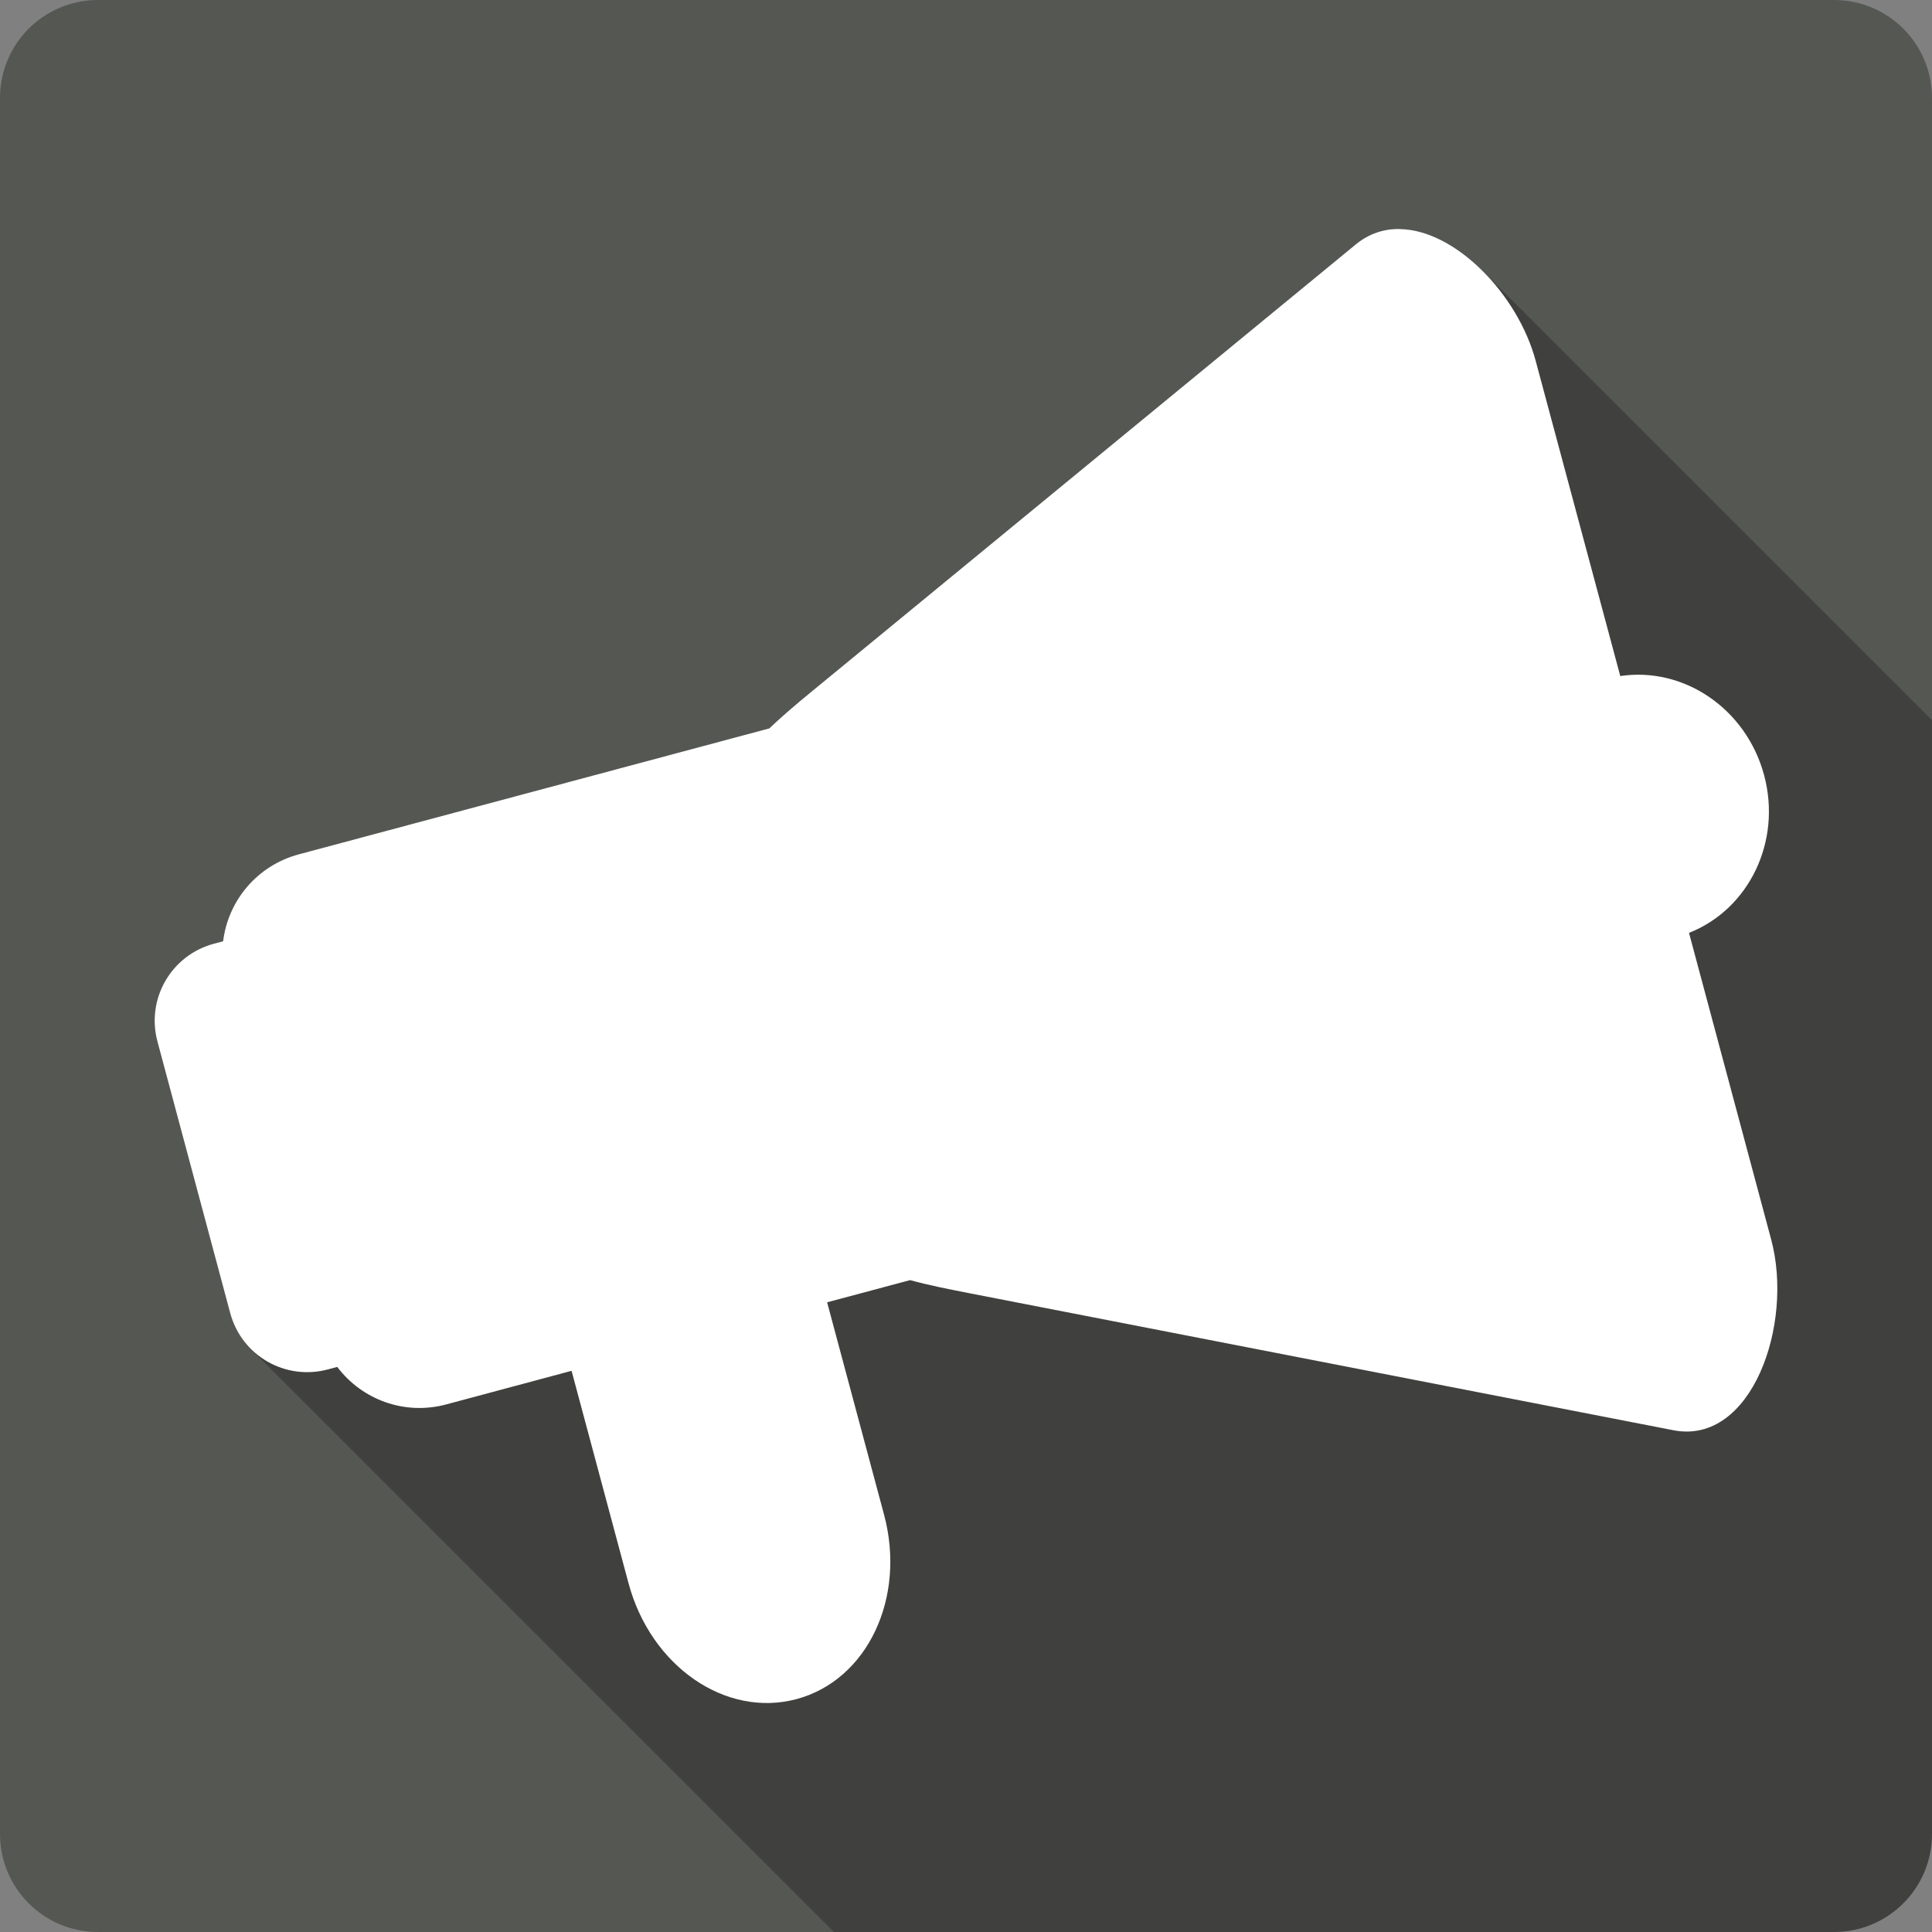 <?xml version="1.0" encoding="UTF-8" standalone="no"?>
<!-- Created with Inkscape (http://www.inkscape.org/) -->

<svg
   xmlns:dc="http://purl.org/dc/elements/1.1/"
   xmlns:cc="http://creativecommons.org/ns#"
   xmlns:rdf="http://www.w3.org/1999/02/22-rdf-syntax-ns#"
   xmlns:svg="http://www.w3.org/2000/svg"
   xmlns="http://www.w3.org/2000/svg"
   xmlns:sodipodi="http://sodipodi.sourceforge.net/DTD/sodipodi-0.dtd"
   xmlns:inkscape="http://www.inkscape.org/namespaces/inkscape"
   id="svg2"
   height="100%"
   width="100%"
   version="1.1"
   viewBox="0 0 512 512"
   inkscape:version="0.91 r13725"
   sodipodi:docname="konversation.svg">
  <rect x="0" y="0" width="512" height="512" fill="#808080" stroke="none"/>
  <defs
     id="defs32" />
  <sodipodi:namedview
     pagecolor="#ffffff"
     bordercolor="#666666"
     borderopacity="1"
     objecttolerance="10"
     gridtolerance="10"
     guidetolerance="10"
     inkscape:pageopacity="0"
     inkscape:pageshadow="2"
     inkscape:window-width="640"
     inkscape:window-height="480"
     id="namedview30"
     showgrid="false"
     inkscape:zoom="0.5546875"
     inkscape:cx="36.056338"
     inkscape:cy="240.67606"
     inkscape:current-layer="svg2" />
  <g
     id="g3381"
     transform="translate(335.324,-335.324)">
    <path
       d="m -309.324,335.323 c -14.397,0 -26,11.603 -26,26 l 0,460 c 0,14.397 11.603,26 26,26 l 460,0 c 14.397,0 26,-11.603 26,-26 l 0,-460 c 0,-14.397 -11.6,-26 -26,-26 l -460,0"
       id="path9"
       style="fill:#555753"
       inkscape:connector-curvature="0" />
    <path
       d="m 35.636,396.011 c -4.13,-0.067 -8.11,1.167 -11.68,4.093 l -144.81,119 c -3.65,3 -7.25,6.06 -10.59,9.25 l -124.69,33.37 147.79,147.8 0,0.01 -147.79,-147.8 c -11.101,2.98 -18.748,12.31 -20.059,23.03 l -2.438,0.66 -0.005,-0.01 c -11.314,3.03 -18,14.59 -14.969,25.91 l 92.041,92.03 -0.01,0 -92.031,-92.03 19.281,71.97 c 0.999,3.73 2.923,6.95 5.459,9.49 l 154.54,154.54 265,0 c 14.4,0 26,-11.6 26,-26 l 0,-295.12 -119.06,-119.06 c 0.14,0.146 0.28,0.294 0.42,0.438 l -0.43,-0.43 c -6.6,-6.603 -14.5,-11.017 -21.96,-11.14 l 0,0 -0.01,0 z"
       id="path59"
       style="opacity:0.25"
       inkscape:connector-curvature="0" />
    <path
       d="m 35.646,396.011 c -4.135,-0.068 -8.12,1.166 -11.688,4.094 l -144.81,119 c -3.648,2.996 -7.249,6.06 -10.594,9.25 l -124.69,33.375 c -11.1,2.976 -18.749,12.312 -20.06,23.03 l -2.438,0.656 c -11.313,3.03 -18,14.593 -14.969,25.906 l 19.281,71.969 c 3.03,11.313 14.593,17.969 25.906,14.938 l 2.469,-0.656 c 6.496,8.632 17.767,12.914 28.875,9.938 l 33.22,-8.906 15.09,56.28 c 5.908,22.05 25.768,35.746 44.531,30.719 18.763,-5.03 29.1,-26.827 23.19,-48.875 l -15.09,-56.28 21.969,-5.875 c 5.141,1.391 10.531,2.455 15.906,3.5 l 186.41,36.28 c 20.712,4.03 31.941,-28.01 25.906,-50.53 l -21.781,-81.28 c 15.811,-6.218 24.635,-24.13 19.906,-41.781 -4.73,-17.654 -21.319,-28.809 -38.12,-26.28 l -22.42,-83.55 c -4.715,-17.598 -21.232,-34.662 -36,-34.906"
       id="path119"
       style="fill:#ffffff"
       inkscape:connector-curvature="0" />
  </g>
</svg>
